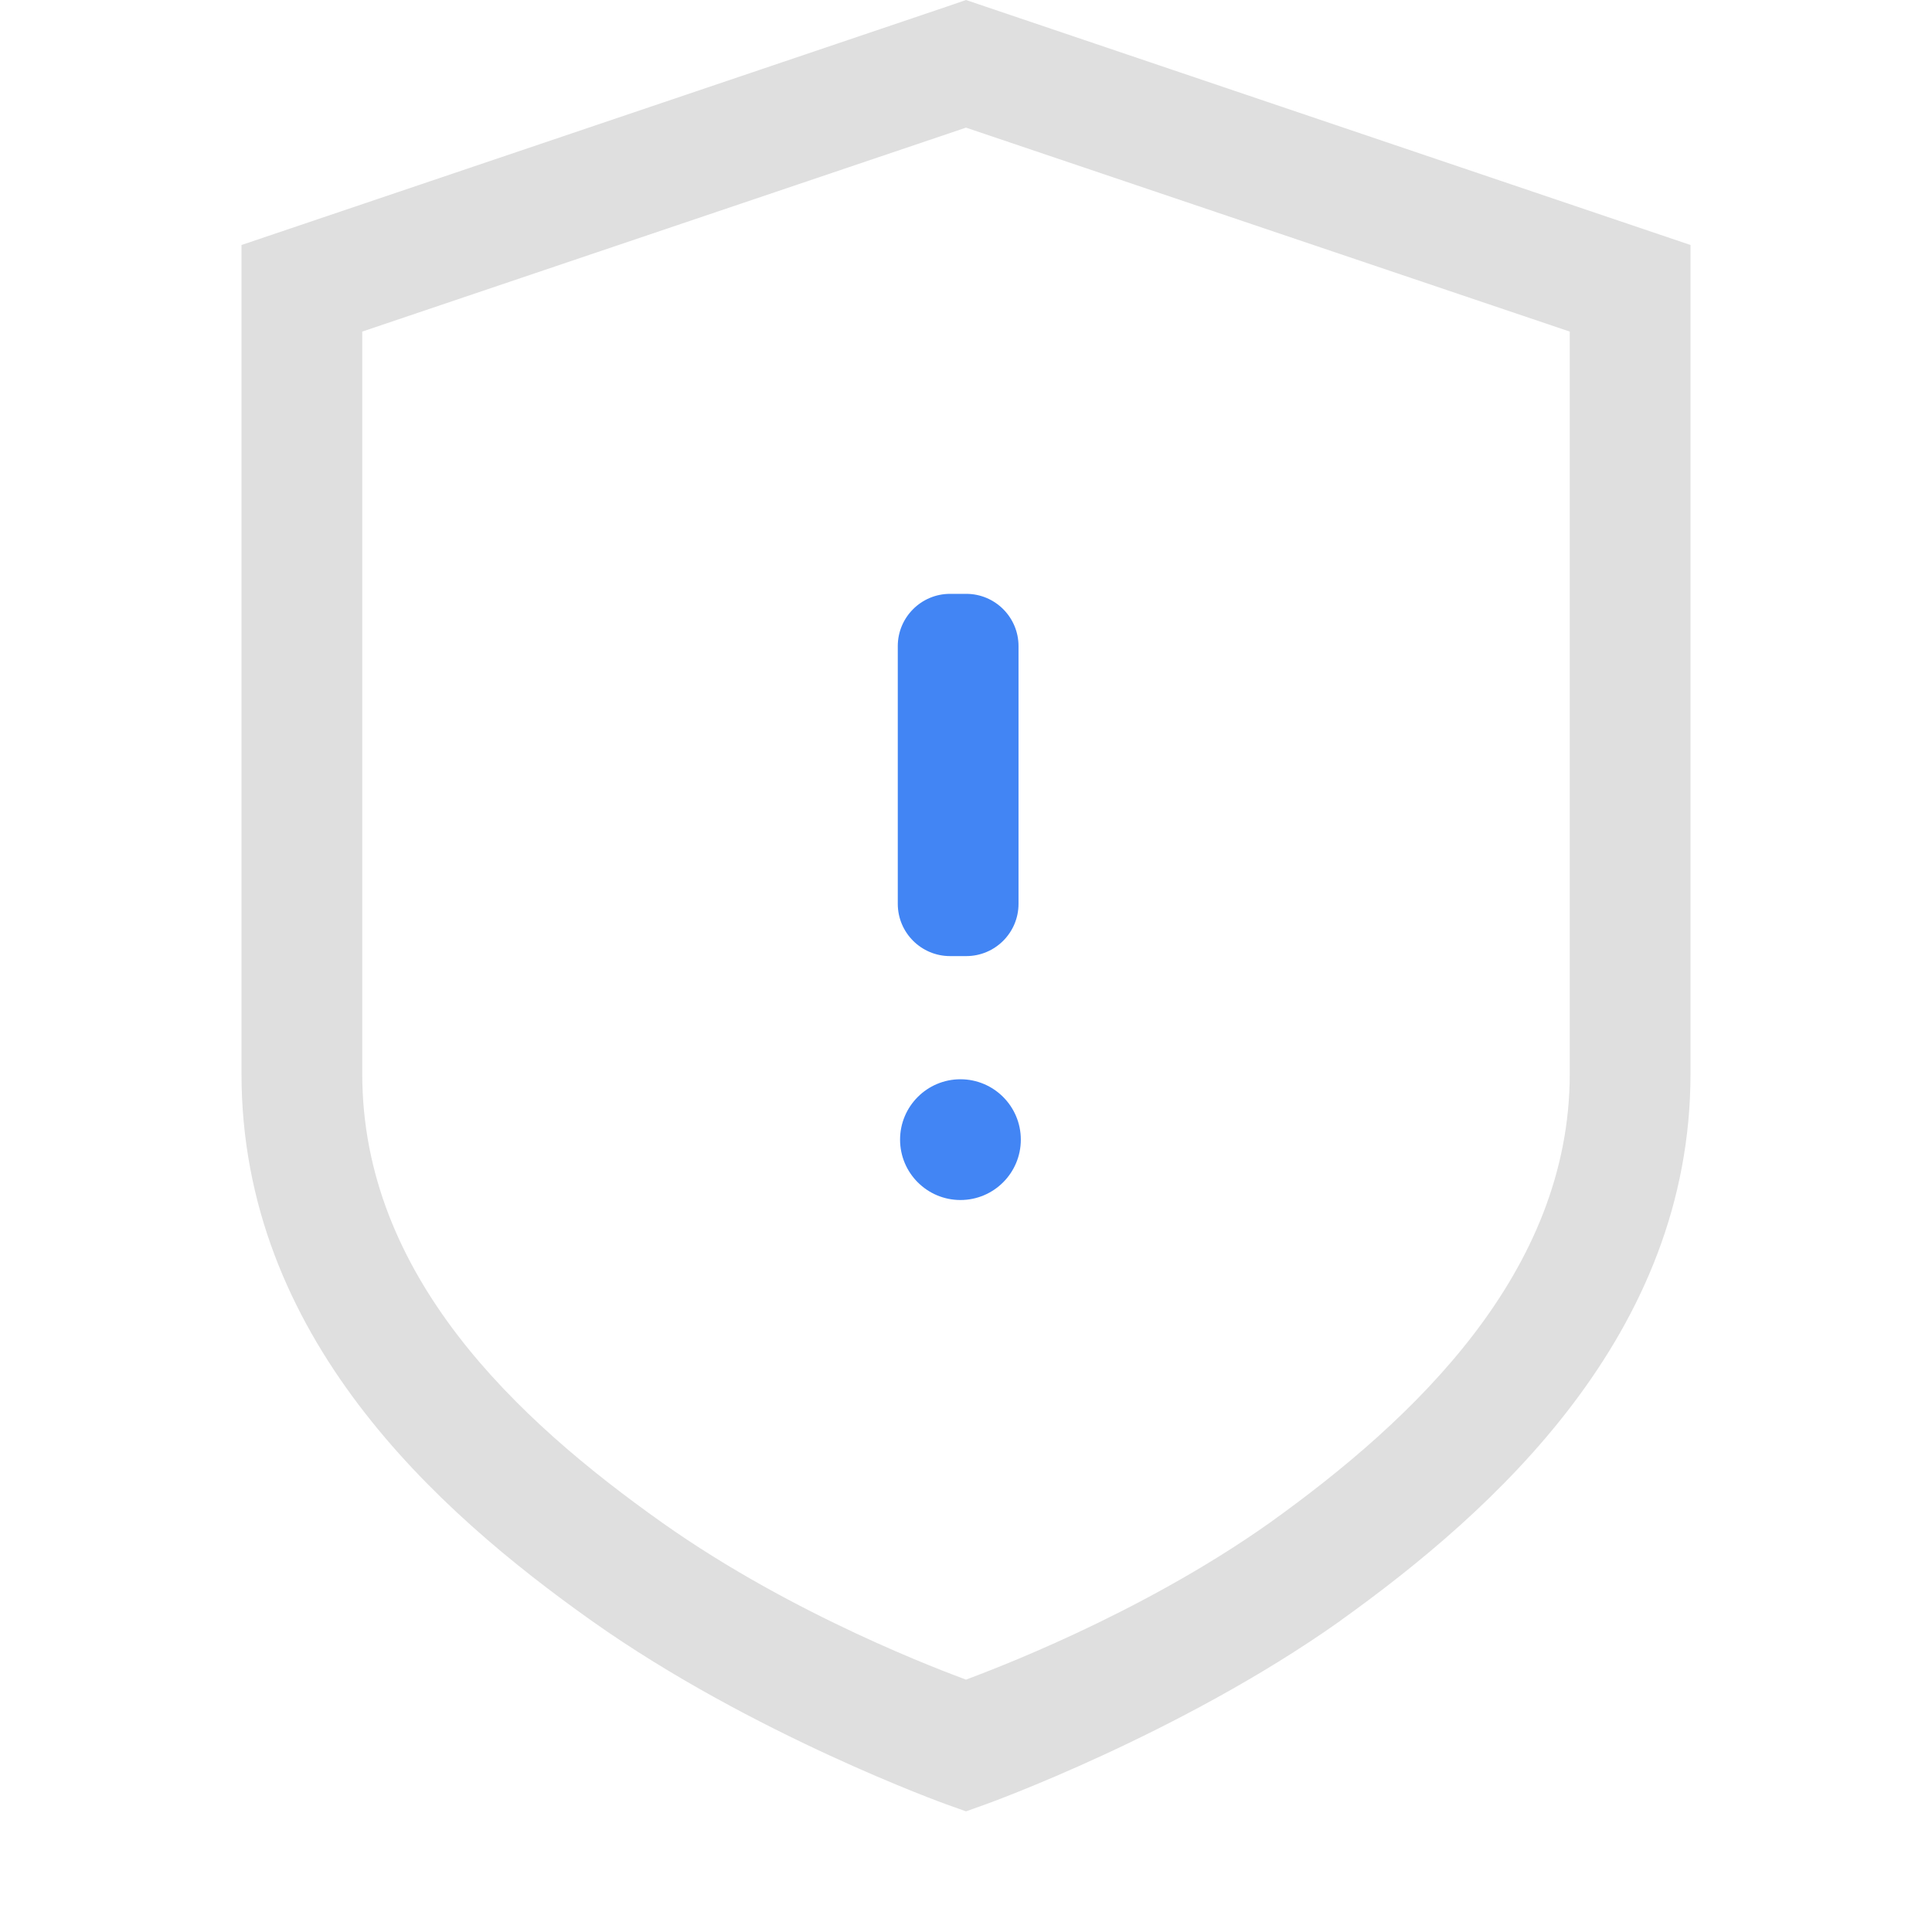 <svg width="16" height="16" version="1.1" xmlns="http://www.w3.org/2000/svg">
<path d="m8 0-0.16 0.055-5.84 1.974v6.864c0 2.175 1.617 3.621 2.906 4.534 1.325 0.938 2.924 1.513 2.924 1.513l0.17 0.061 0.17-0.061s1.599-0.575 2.924-1.513h2e-3v-2e-3c1.29-0.923 2.904-2.381 2.904-4.532v-6.864zm0 1.057 5 1.689v6.147c0 1.641-1.283 2.858-2.486 3.719-1.094 0.774-2.341 1.232-2.514 1.298-0.173-0.065-1.421-0.524-2.516-1.3-1.204-0.853-2.484-2.045-2.484-3.717v-6.147z" color="#000000" color-rendering="auto" dominant-baseline="auto" fill="#dfdfdf" image-rendering="auto" shape-rendering="auto" solid-color="#000000" style="font-feature-settings:normal;font-variant-alternates:normal;font-variant-caps:normal;font-variant-ligatures:normal;font-variant-numeric:normal;font-variant-position:normal;isolation:auto;mix-blend-mode:normal;shape-padding:0;text-decoration-color:#000000;text-decoration-line:none;text-decoration-style:solid;text-indent:0;text-orientation:mixed;text-transform:none;white-space:normal"/>
<path d="m7.954 9.938c-0.276 0-0.5-0.224-0.5-0.5s0.224-0.5 0.5-0.5 0.5 0.224 0.5 0.5-0.224 0.5-0.5 0.5m0.048-2.02h-0.134c-0.239 0-0.433-0.194-0.433-0.433v-2.134c0-0.239 0.194-0.433 0.433-0.433h0.134c0.239 0 0.433 0.194 0.433 0.433v2.134c0 0.239-0.194 0.433-0.433 0.433" fill="#4285f4" fill-rule="evenodd"/>
</svg>
